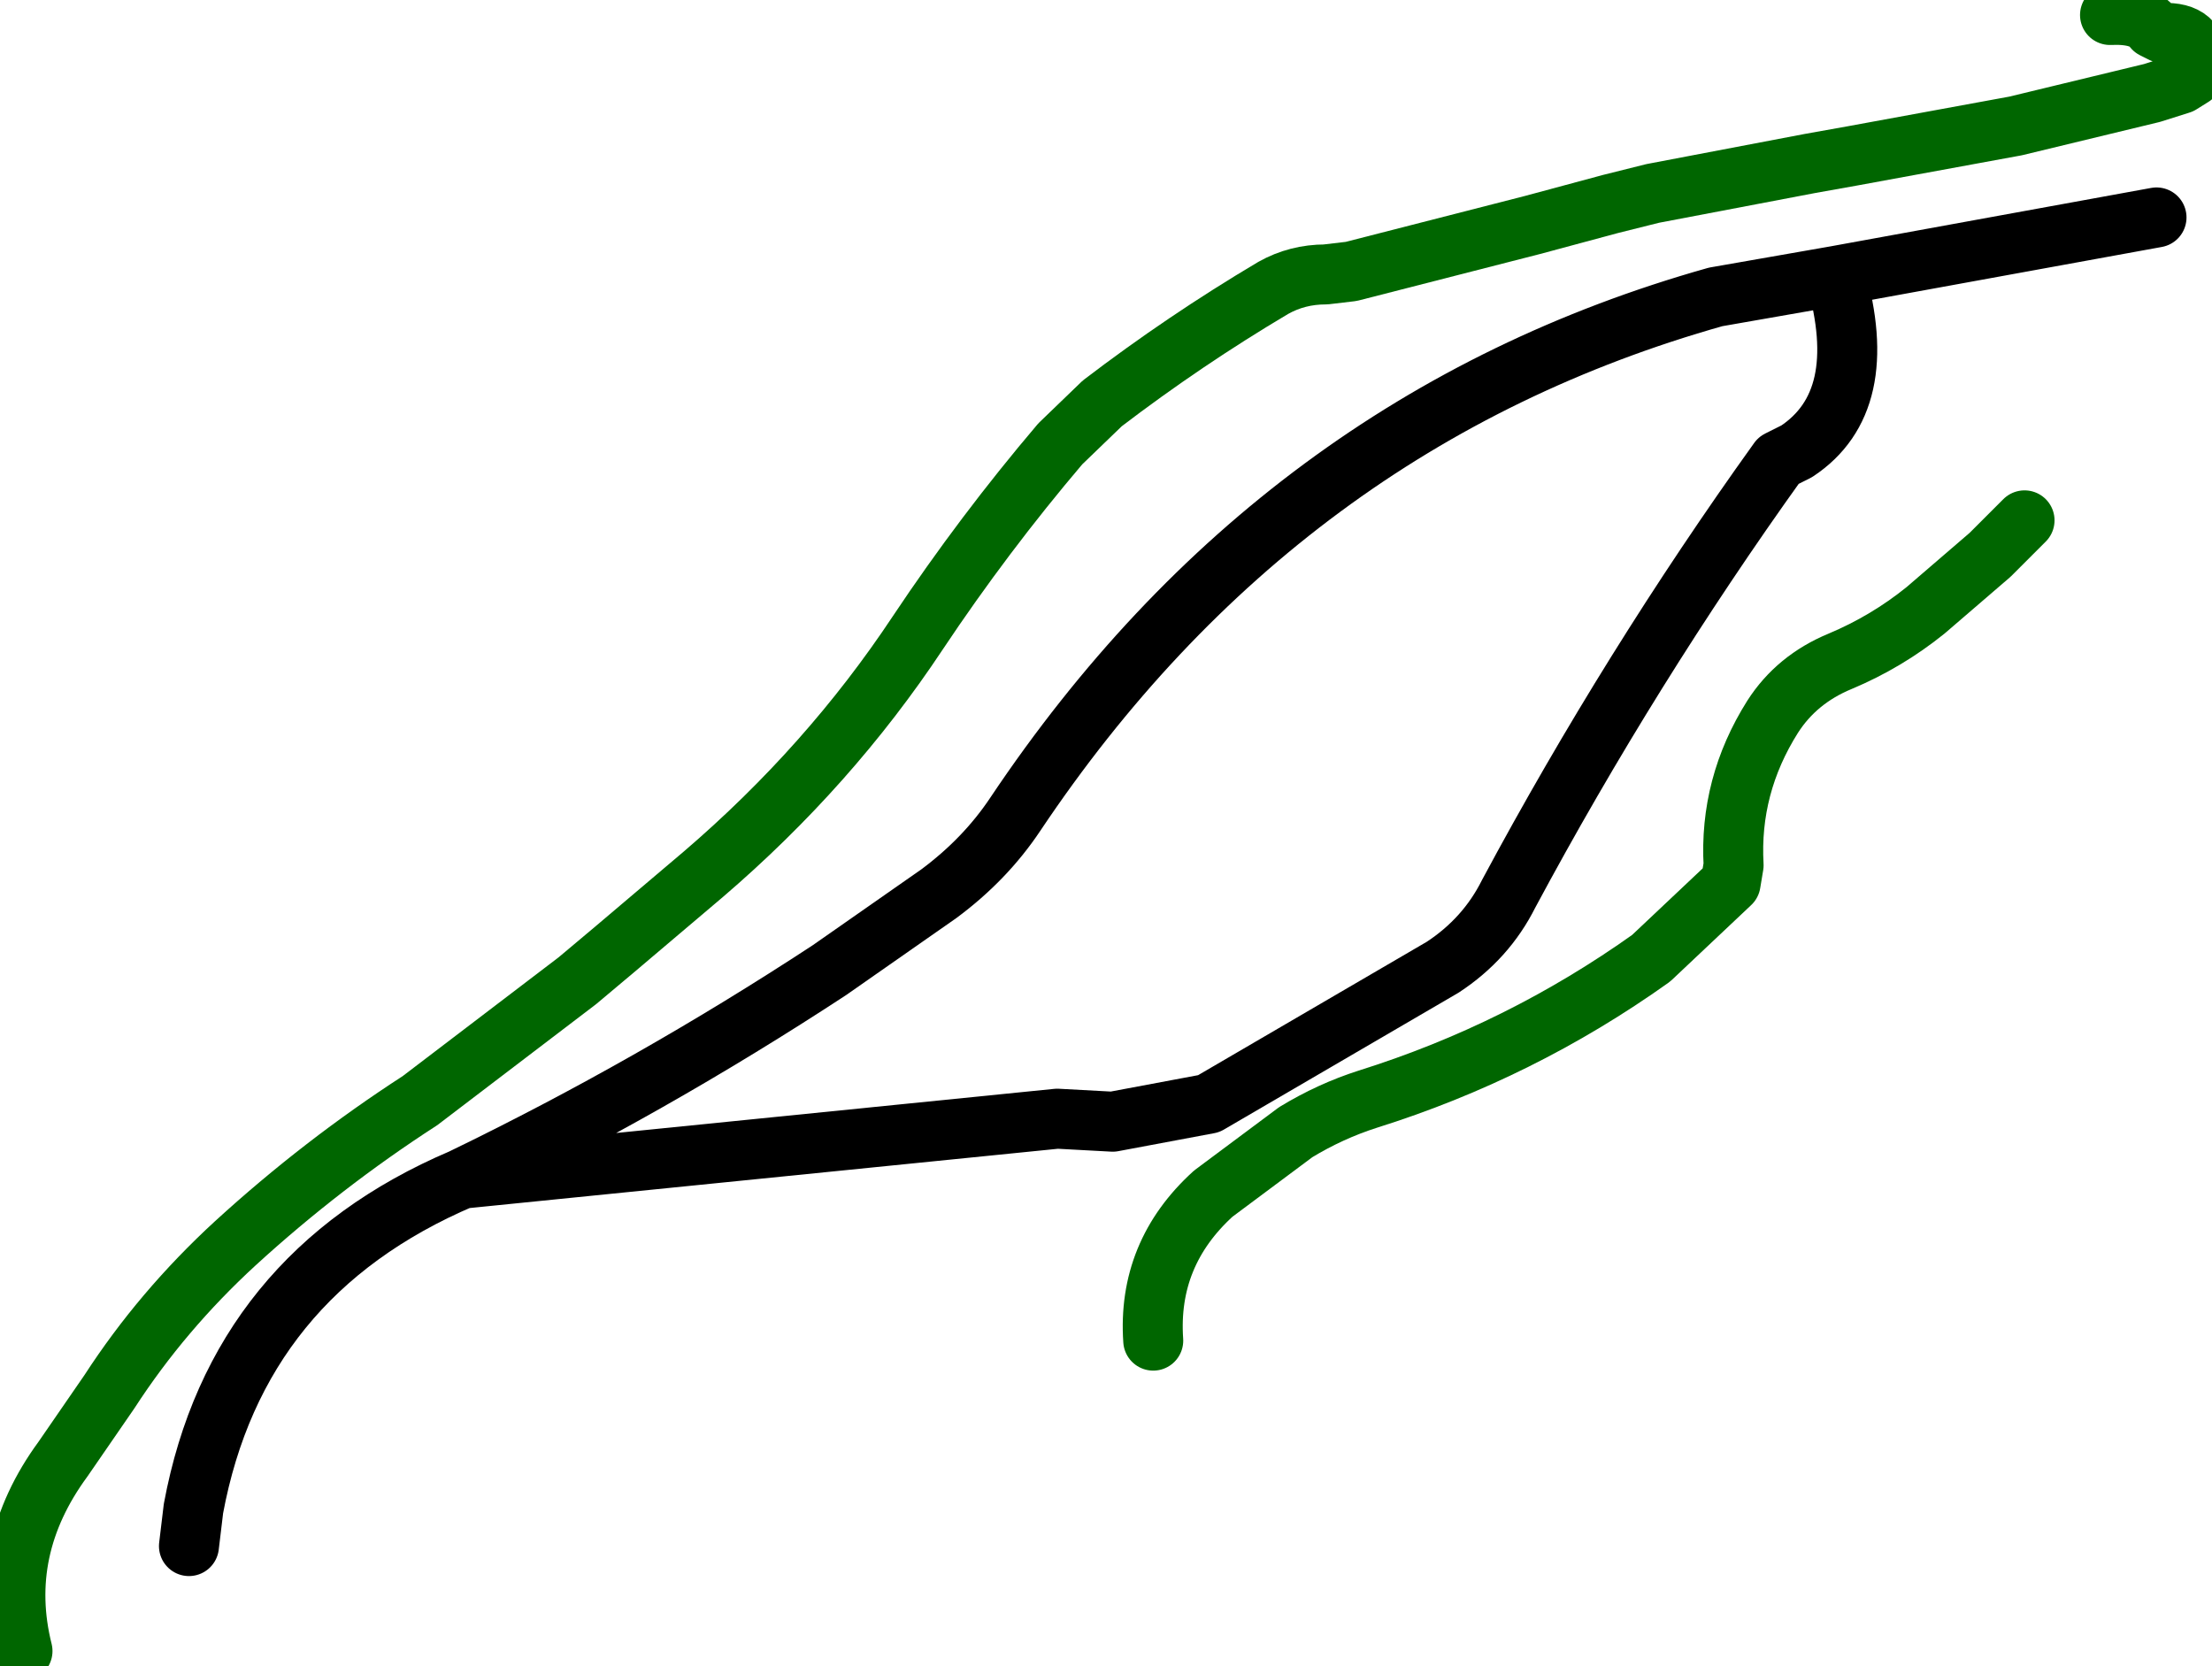 <?xml version="1.0" encoding="UTF-8" standalone="no"?>
<svg xmlns:xlink="http://www.w3.org/1999/xlink" xmlns="http://www.w3.org/2000/svg" height="55.55px" width="73.75px">
  <g transform="matrix(1.0, 0.0, 0.0, 1.0, -18.7, -84.45)">
    <path d="M75.9 94.35 Q61.35 98.45 52.55 111.6 51.55 113.1 50.0 114.25 L46.35 116.8 Q40.4 120.7 34.1 123.75 L53.95 121.75 55.8 121.85 59.0 121.25 66.8 116.7 Q68.25 115.75 69.0 114.25 73.05 106.7 78.0 99.8 L78.6 99.5 Q81.1 97.85 79.9 93.65 L75.9 94.35 M34.1 123.75 Q26.6 126.95 25.15 134.75 L25.0 136.0 M90.6 91.7 L79.9 93.65" fill="none" stroke="#000000" stroke-linecap="round" stroke-linejoin="round" stroke-width="2.0"/>
    <path d="M19.45 139.5 Q18.6 136.1 20.8 133.1 L22.35 130.85 Q24.1 128.15 26.55 125.9 29.45 123.25 32.7 121.15 L37.95 117.15 39.2 116.1 42.15 113.6 Q46.35 110.0 49.3 105.55 51.5 102.25 54.05 99.25 L55.45 97.9 Q58.2 95.8 61.15 94.05 61.95 93.6 62.9 93.6 L63.75 93.5 69.8 91.95 72.4 91.25 73.8 90.9 79.05 89.9 80.45 89.65 85.9 88.65 90.45 87.55 91.4 87.25 91.8 87.0 91.95 86.55 Q92.0 85.5 90.8 85.55 L90.5 85.4 Q90.15 84.9 89.05 84.95 M57.15 129.15 Q56.95 126.25 59.15 124.25 L61.9 122.2 Q63.05 121.5 64.3 121.1 69.4 119.5 73.75 116.4 L76.4 113.9 76.5 113.3 Q76.35 110.65 77.8 108.35 78.6 107.1 80.05 106.5 81.6 105.85 82.9 104.8 L85.05 102.95 86.2 101.8" fill="none" stroke="#006600" stroke-linecap="round" stroke-linejoin="round" stroke-width="2.0"/>
  </g>
</svg>
